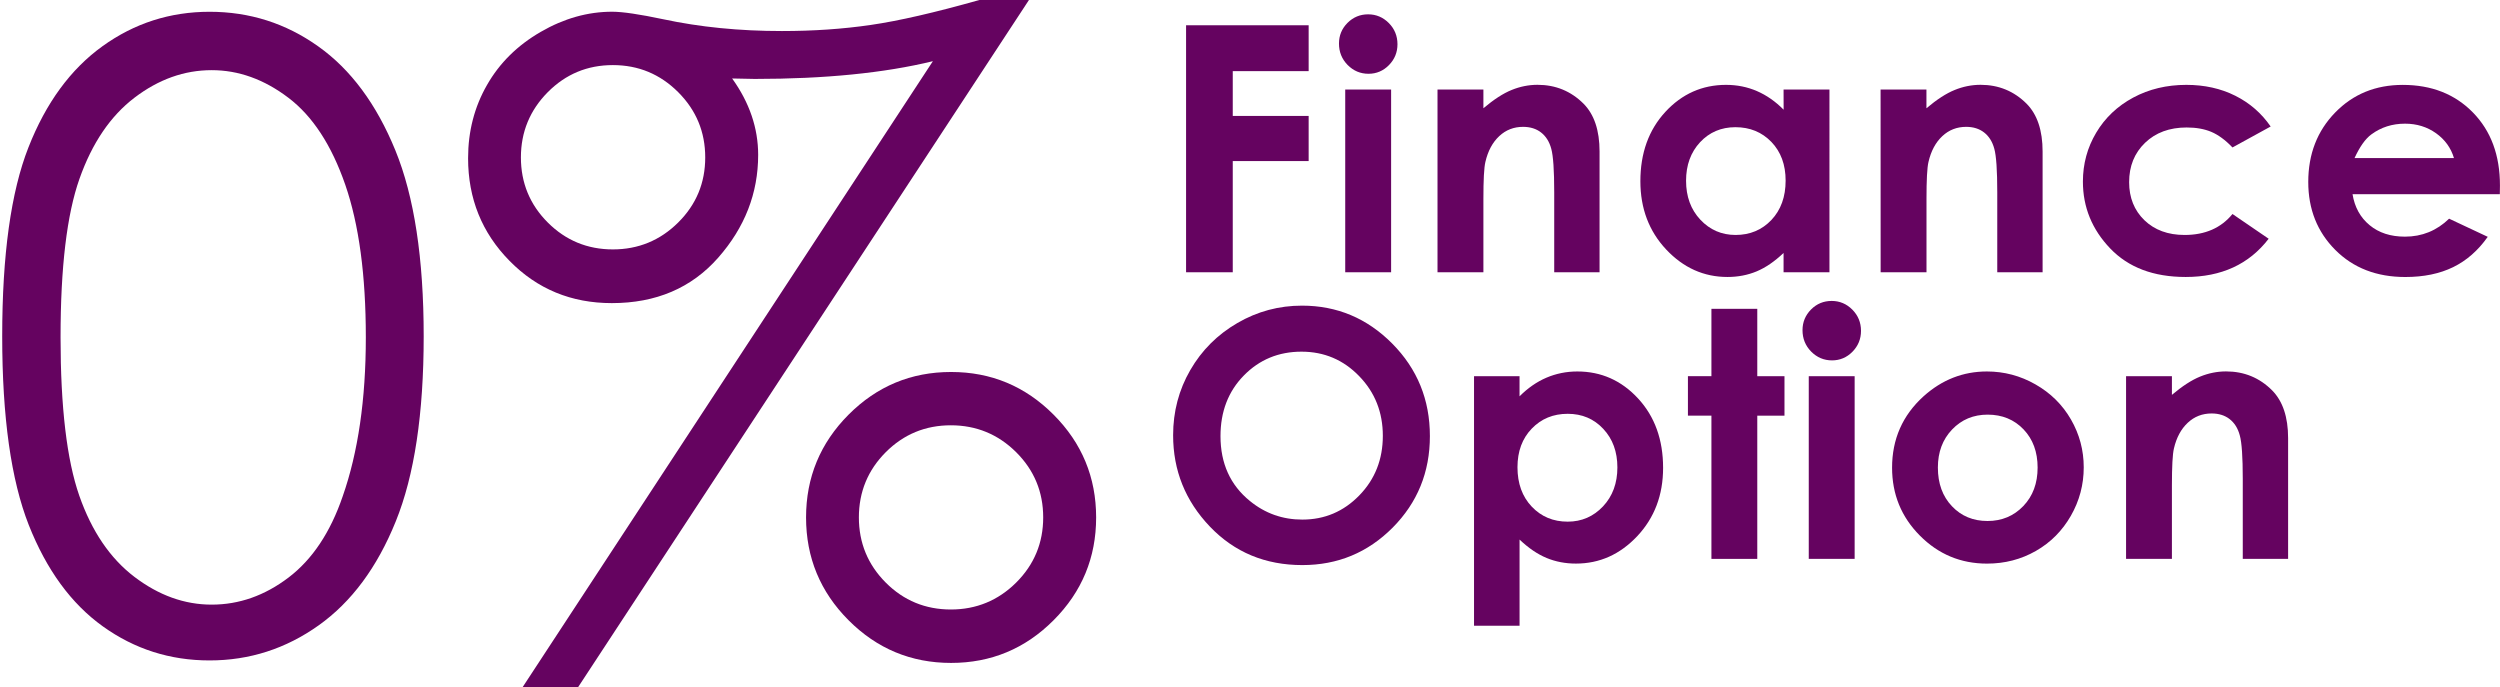 <?xml version="1.0" encoding="utf-8"?>
<!-- Generator: Adobe Illustrator 15.0.0, SVG Export Plug-In . SVG Version: 6.00 Build 0)  -->
<!DOCTYPE svg PUBLIC "-//W3C//DTD SVG 1.1//EN" "http://www.w3.org/Graphics/SVG/1.1/DTD/svg11.dtd">
<svg version="1.1" id="Layer_1" xmlns="http://www.w3.org/2000/svg" xmlns:xlink="http://www.w3.org/1999/xlink" x="0px" y="0px"
	 width="87.227px" height="23.979px" viewBox="0 0 87.227 23.979" enable-background="new 0 0 87.227 23.979" xml:space="preserve">
<g>
	<path fill="#650360" d="M0.077,11.733c0-2.842,0.305-5.039,0.916-6.592c0.61-1.553,1.472-2.729,2.585-3.53
		c1.112-0.801,2.358-1.2,3.734-1.2c1.396,0,2.661,0.401,3.794,1.209c1.134,0.805,2.029,2.014,2.688,3.625
		c0.659,1.61,0.989,3.773,0.989,6.488c0,2.705-0.325,4.858-0.975,6.46c-0.648,1.603-1.545,2.812-2.688,3.625
		c-1.144,0.815-2.412,1.225-3.81,1.225c-1.377,0-2.617-0.396-3.721-1.188c-1.104-0.791-1.965-1.971-2.585-3.537
		C0.387,16.75,0.077,14.556,0.077,11.733z M2.113,11.77c0,2.436,0.218,4.274,0.652,5.521c0.436,1.246,1.077,2.191,1.926,2.837
		c0.851,0.646,1.748,0.968,2.695,0.968c0.957,0,1.851-0.315,2.681-0.945c0.83-0.631,1.46-1.576,1.891-2.837
		c0.537-1.534,0.806-3.382,0.806-5.542c0-2.169-0.239-3.944-0.718-5.328c-0.479-1.383-1.141-2.395-1.985-3.034
		C9.215,2.768,8.324,2.448,7.387,2.448c-0.957,0-1.854,0.32-2.695,0.961c-0.84,0.641-1.479,1.584-1.919,2.829
		C2.333,7.481,2.113,9.327,2.113,11.77z"/>
	<path fill="#650360" d="M35.901,0L20.168,23.979h-1.936L32.549,2.135c-1.698,0.413-3.771,0.619-6.213,0.619l-0.791-0.016
		c0.604,0.841,0.908,1.729,0.908,2.666c0,1.339-0.467,2.534-1.397,3.59c-0.931,1.055-2.167,1.582-3.708,1.582
		c-1.414,0-2.604-0.49-3.569-1.474c-0.965-0.979-1.447-2.175-1.447-3.581c0-0.938,0.22-1.789,0.66-2.556
		c0.438-0.768,1.064-1.385,1.876-1.854c0.811-0.469,1.642-0.702,2.491-0.702c0.362,0,0.958,0.088,1.789,0.264
		c1.271,0.272,2.649,0.41,4.135,0.41c1.094,0,2.128-0.07,3.101-0.213C31.354,0.73,32.617,0.439,34.171,0H35.901z M21.384,2.271
		c-0.889,0-1.646,0.315-2.271,0.944c-0.625,0.631-0.938,1.39-0.938,2.278c0,0.888,0.313,1.646,0.938,2.271s1.383,0.938,2.271,0.938
		s1.648-0.313,2.278-0.938s0.944-1.382,0.944-2.271c0-0.89-0.314-1.647-0.944-2.278C23.032,2.586,22.273,2.271,21.384,2.271z
		 M33.184,12.979c1.396,0,2.586,0.496,3.576,1.489c0.99,0.992,1.485,2.188,1.485,3.587c0,1.398-0.495,2.594-1.485,3.586
		c-0.99,0.993-2.182,1.489-3.576,1.489c-1.394,0-2.587-0.496-3.577-1.489c-0.989-0.992-1.483-2.188-1.483-3.586
		c0-1.399,0.495-2.595,1.483-3.587C30.597,13.475,31.789,12.979,33.184,12.979z M33.176,14.839c-0.889,0-1.646,0.313-2.271,0.938
		c-0.625,0.627-0.938,1.387-0.938,2.276s0.313,1.648,0.938,2.275c0.625,0.626,1.383,0.938,2.271,0.938s1.648-0.313,2.278-0.938
		c0.63-0.627,0.944-1.386,0.944-2.275s-0.314-1.649-0.944-2.276C34.824,15.152,34.065,14.839,33.176,14.839z"/>
</g>
<g>
	<path fill="#650360" d="M41.383,0.881h4.277v1.6h-2.648v1.564h2.648v1.576h-2.648V9.5h-1.629V0.881z"/>
	<path fill="#650360" d="M47.735,0.5c0.28,0,0.521,0.102,0.723,0.305c0.2,0.203,0.301,0.449,0.301,0.738
		c0,0.285-0.1,0.527-0.298,0.729s-0.438,0.302-0.713,0.302c-0.284,0-0.526-0.103-0.729-0.308c-0.201-0.205-0.301-0.454-0.301-0.747
		c0-0.281,0.099-0.521,0.298-0.721C47.215,0.6,47.455,0.5,47.735,0.5z M46.936,3.125h1.601V9.5h-1.601V3.125z"/>
	<path fill="#650360" d="M50.156,3.125h1.601v0.652c0.363-0.306,0.69-0.519,0.986-0.638c0.294-0.12,0.596-0.18,0.902-0.18
		c0.632,0,1.169,0.221,1.609,0.662c0.37,0.375,0.556,0.93,0.556,1.664V9.5h-1.582V6.708c0-0.762-0.034-1.267-0.103-1.517
		c-0.067-0.25-0.188-0.438-0.356-0.569S53.39,4.426,53.14,4.426c-0.322,0-0.601,0.108-0.832,0.325
		c-0.231,0.216-0.393,0.516-0.481,0.897c-0.048,0.198-0.07,0.63-0.07,1.293V9.5h-1.601V3.125z"/>
	<path fill="#650360" d="M62.23,3.125h1.601V9.5H62.23V8.826c-0.313,0.297-0.625,0.511-0.938,0.642
		c-0.314,0.131-0.654,0.196-1.021,0.196c-0.821,0-1.535-0.319-2.136-0.958c-0.601-0.64-0.901-1.434-0.901-2.383
		c0-0.983,0.291-1.79,0.872-2.42c0.581-0.629,1.288-0.942,2.118-0.942c0.383,0,0.742,0.072,1.077,0.217s0.646,0.361,0.931,0.65
		L62.23,3.125L62.23,3.125z M60.549,4.438c-0.494,0-0.905,0.175-1.232,0.524c-0.325,0.35-0.489,0.798-0.489,1.345
		c0,0.551,0.166,1.004,0.499,1.359c0.333,0.354,0.742,0.532,1.229,0.532c0.502,0,0.919-0.175,1.25-0.523
		c0.33-0.35,0.496-0.808,0.496-1.374c0-0.555-0.166-1.004-0.496-1.348C61.474,4.609,61.055,4.438,60.549,4.438z"/>
	<path fill="#650360" d="M65.615,3.125h1.6v0.652c0.363-0.306,0.69-0.519,0.986-0.638c0.294-0.12,0.596-0.18,0.902-0.18
		c0.632,0,1.169,0.221,1.609,0.662c0.37,0.375,0.556,0.93,0.556,1.664V9.5h-1.582V6.708c0-0.762-0.034-1.267-0.103-1.517
		c-0.067-0.25-0.188-0.438-0.356-0.569S68.85,4.426,68.6,4.426c-0.322,0-0.601,0.108-0.832,0.325
		c-0.231,0.216-0.393,0.516-0.481,0.897c-0.048,0.198-0.07,0.63-0.07,1.293V9.5h-1.6L65.615,3.125L65.615,3.125z"/>
	<path fill="#650360" d="M79.225,4.414l-1.332,0.731c-0.25-0.262-0.497-0.442-0.742-0.545c-0.243-0.102-0.529-0.152-0.858-0.152
		c-0.599,0-1.082,0.18-1.451,0.535c-0.37,0.357-0.555,0.814-0.555,1.372c0,0.542,0.178,0.984,0.532,1.328
		c0.356,0.343,0.824,0.515,1.402,0.515c0.717,0,1.273-0.243,1.672-0.731l1.262,0.863c-0.684,0.89-1.647,1.334-2.895,1.334
		c-1.121,0-1.999-0.332-2.634-0.996s-0.952-1.441-0.952-2.332c0-0.617,0.154-1.187,0.463-1.705c0.309-0.52,0.739-0.928,1.292-1.226
		c0.553-0.297,1.171-0.444,1.854-0.444c0.633,0,1.2,0.126,1.704,0.378C78.492,3.591,78.904,3.948,79.225,4.414z"/>
	<path fill="#650360" d="M87.221,6.775h-5.139c0.073,0.453,0.271,0.813,0.595,1.081C83,8.124,83.41,8.257,83.91,8.257
		c0.598,0,1.11-0.209,1.541-0.627l1.348,0.633c-0.336,0.477-0.738,0.829-1.207,1.058c-0.469,0.229-1.025,0.344-1.67,0.344
		c-1,0-1.814-0.315-2.443-0.946s-0.942-1.421-0.942-2.37c0-0.973,0.313-1.78,0.939-2.423c0.627-0.644,1.413-0.964,2.358-0.964
		c1.004,0,1.819,0.32,2.449,0.964c0.629,0.643,0.942,1.491,0.942,2.546L87.221,6.775z M85.621,5.516
		c-0.105-0.354-0.314-0.645-0.625-0.867c-0.312-0.222-0.672-0.334-1.083-0.334c-0.446,0-0.837,0.125-1.175,0.375
		c-0.212,0.156-0.406,0.433-0.587,0.826H85.621z"/>
	<path fill="#650360" d="M45.429,10.664c1.22,0,2.27,0.44,3.146,1.323c0.877,0.884,1.315,1.959,1.315,3.229
		c0,1.258-0.434,2.322-1.299,3.193c-0.865,0.87-1.916,1.307-3.151,1.307c-1.294,0-2.369-0.447-3.225-1.342
		c-0.856-0.896-1.284-1.957-1.284-3.188c0-0.824,0.199-1.582,0.598-2.272c0.398-0.691,0.947-1.239,1.646-1.645
		S44.624,10.664,45.429,10.664z M45.411,12.27c-0.799,0-1.469,0.277-2.013,0.832s-0.814,1.26-0.814,2.115
		c0,0.953,0.342,1.707,1.025,2.262c0.532,0.435,1.143,0.65,1.83,0.65c0.778,0,1.441-0.281,1.988-0.844
		c0.548-0.563,0.821-1.257,0.821-2.08c0-0.82-0.275-1.516-0.827-2.083C46.872,12.554,46.201,12.27,45.411,12.27z"/>
	<path fill="#650360" d="M53.018,13.125v0.703c0.289-0.289,0.603-0.507,0.938-0.65s0.694-0.217,1.078-0.217
		c0.832,0,1.539,0.313,2.12,0.942c0.582,0.63,0.873,1.437,0.873,2.42c0,0.949-0.301,1.743-0.901,2.383
		c-0.602,0.639-1.314,0.958-2.14,0.958c-0.366,0-0.709-0.065-1.024-0.196c-0.316-0.131-0.631-0.345-0.943-0.642v3.006H51.43v-8.707
		H53.018z M54.699,14.438c-0.505,0-0.923,0.172-1.255,0.517c-0.332,0.344-0.498,0.793-0.498,1.348c0,0.566,0.166,1.024,0.498,1.374
		s0.75,0.524,1.255,0.524c0.487,0,0.898-0.179,1.232-0.533c0.334-0.355,0.501-0.81,0.501-1.359c0-0.547-0.164-0.995-0.492-1.345
		C55.613,14.613,55.199,14.438,54.699,14.438z"/>
	<path fill="#650360" d="M59.713,10.775h1.6v2.351h0.949v1.377h-0.949V19.5h-1.6v-4.998h-0.82v-1.377h0.82V10.775z"/>
	<path fill="#650360" d="M63.909,10.5c0.279,0,0.521,0.102,0.722,0.305c0.2,0.203,0.301,0.449,0.301,0.738
		c0,0.285-0.1,0.527-0.298,0.729s-0.438,0.302-0.713,0.302c-0.284,0-0.526-0.103-0.729-0.308c-0.201-0.205-0.301-0.454-0.301-0.747
		c0-0.281,0.101-0.521,0.298-0.721C63.388,10.598,63.629,10.5,63.909,10.5z M63.109,13.125h1.601V19.5h-1.601V13.125z"/>
	<path fill="#650360" d="M69.324,12.961c0.602,0,1.167,0.149,1.695,0.451c0.529,0.301,0.942,0.709,1.239,1.225
		s0.445,1.072,0.445,1.67c0,0.603-0.149,1.164-0.448,1.688c-0.299,0.523-0.706,0.933-1.222,1.228
		c-0.517,0.295-1.084,0.442-1.705,0.442c-0.914,0-1.694-0.325-2.342-0.977c-0.646-0.65-0.97-1.439-0.97-2.37
		c0-0.996,0.365-1.825,1.096-2.489C67.756,13.25,68.492,12.961,69.324,12.961z M69.351,14.467c-0.497,0-0.911,0.173-1.241,0.519
		c-0.331,0.347-0.496,0.788-0.496,1.327c0,0.556,0.163,1.004,0.49,1.349c0.326,0.344,0.74,0.516,1.241,0.516s0.917-0.174,1.25-0.521
		c0.333-0.347,0.499-0.795,0.499-1.342s-0.164-0.991-0.49-1.333S69.859,14.467,69.351,14.467z"/>
	<path fill="#650360" d="M74.18,13.125h1.6v0.652c0.363-0.306,0.691-0.519,0.986-0.638c0.294-0.12,0.596-0.18,0.903-0.18
		c0.632,0,1.169,0.221,1.608,0.662c0.37,0.375,0.557,0.93,0.557,1.664V19.5h-1.582v-2.792c0-0.762-0.034-1.267-0.104-1.517
		c-0.066-0.25-0.187-0.438-0.355-0.569s-0.379-0.196-0.629-0.196c-0.322,0-0.602,0.108-0.832,0.325
		c-0.232,0.216-0.394,0.516-0.482,0.897c-0.047,0.198-0.07,0.63-0.07,1.293V19.5h-1.6V13.125z"/>
</g>
</svg>
